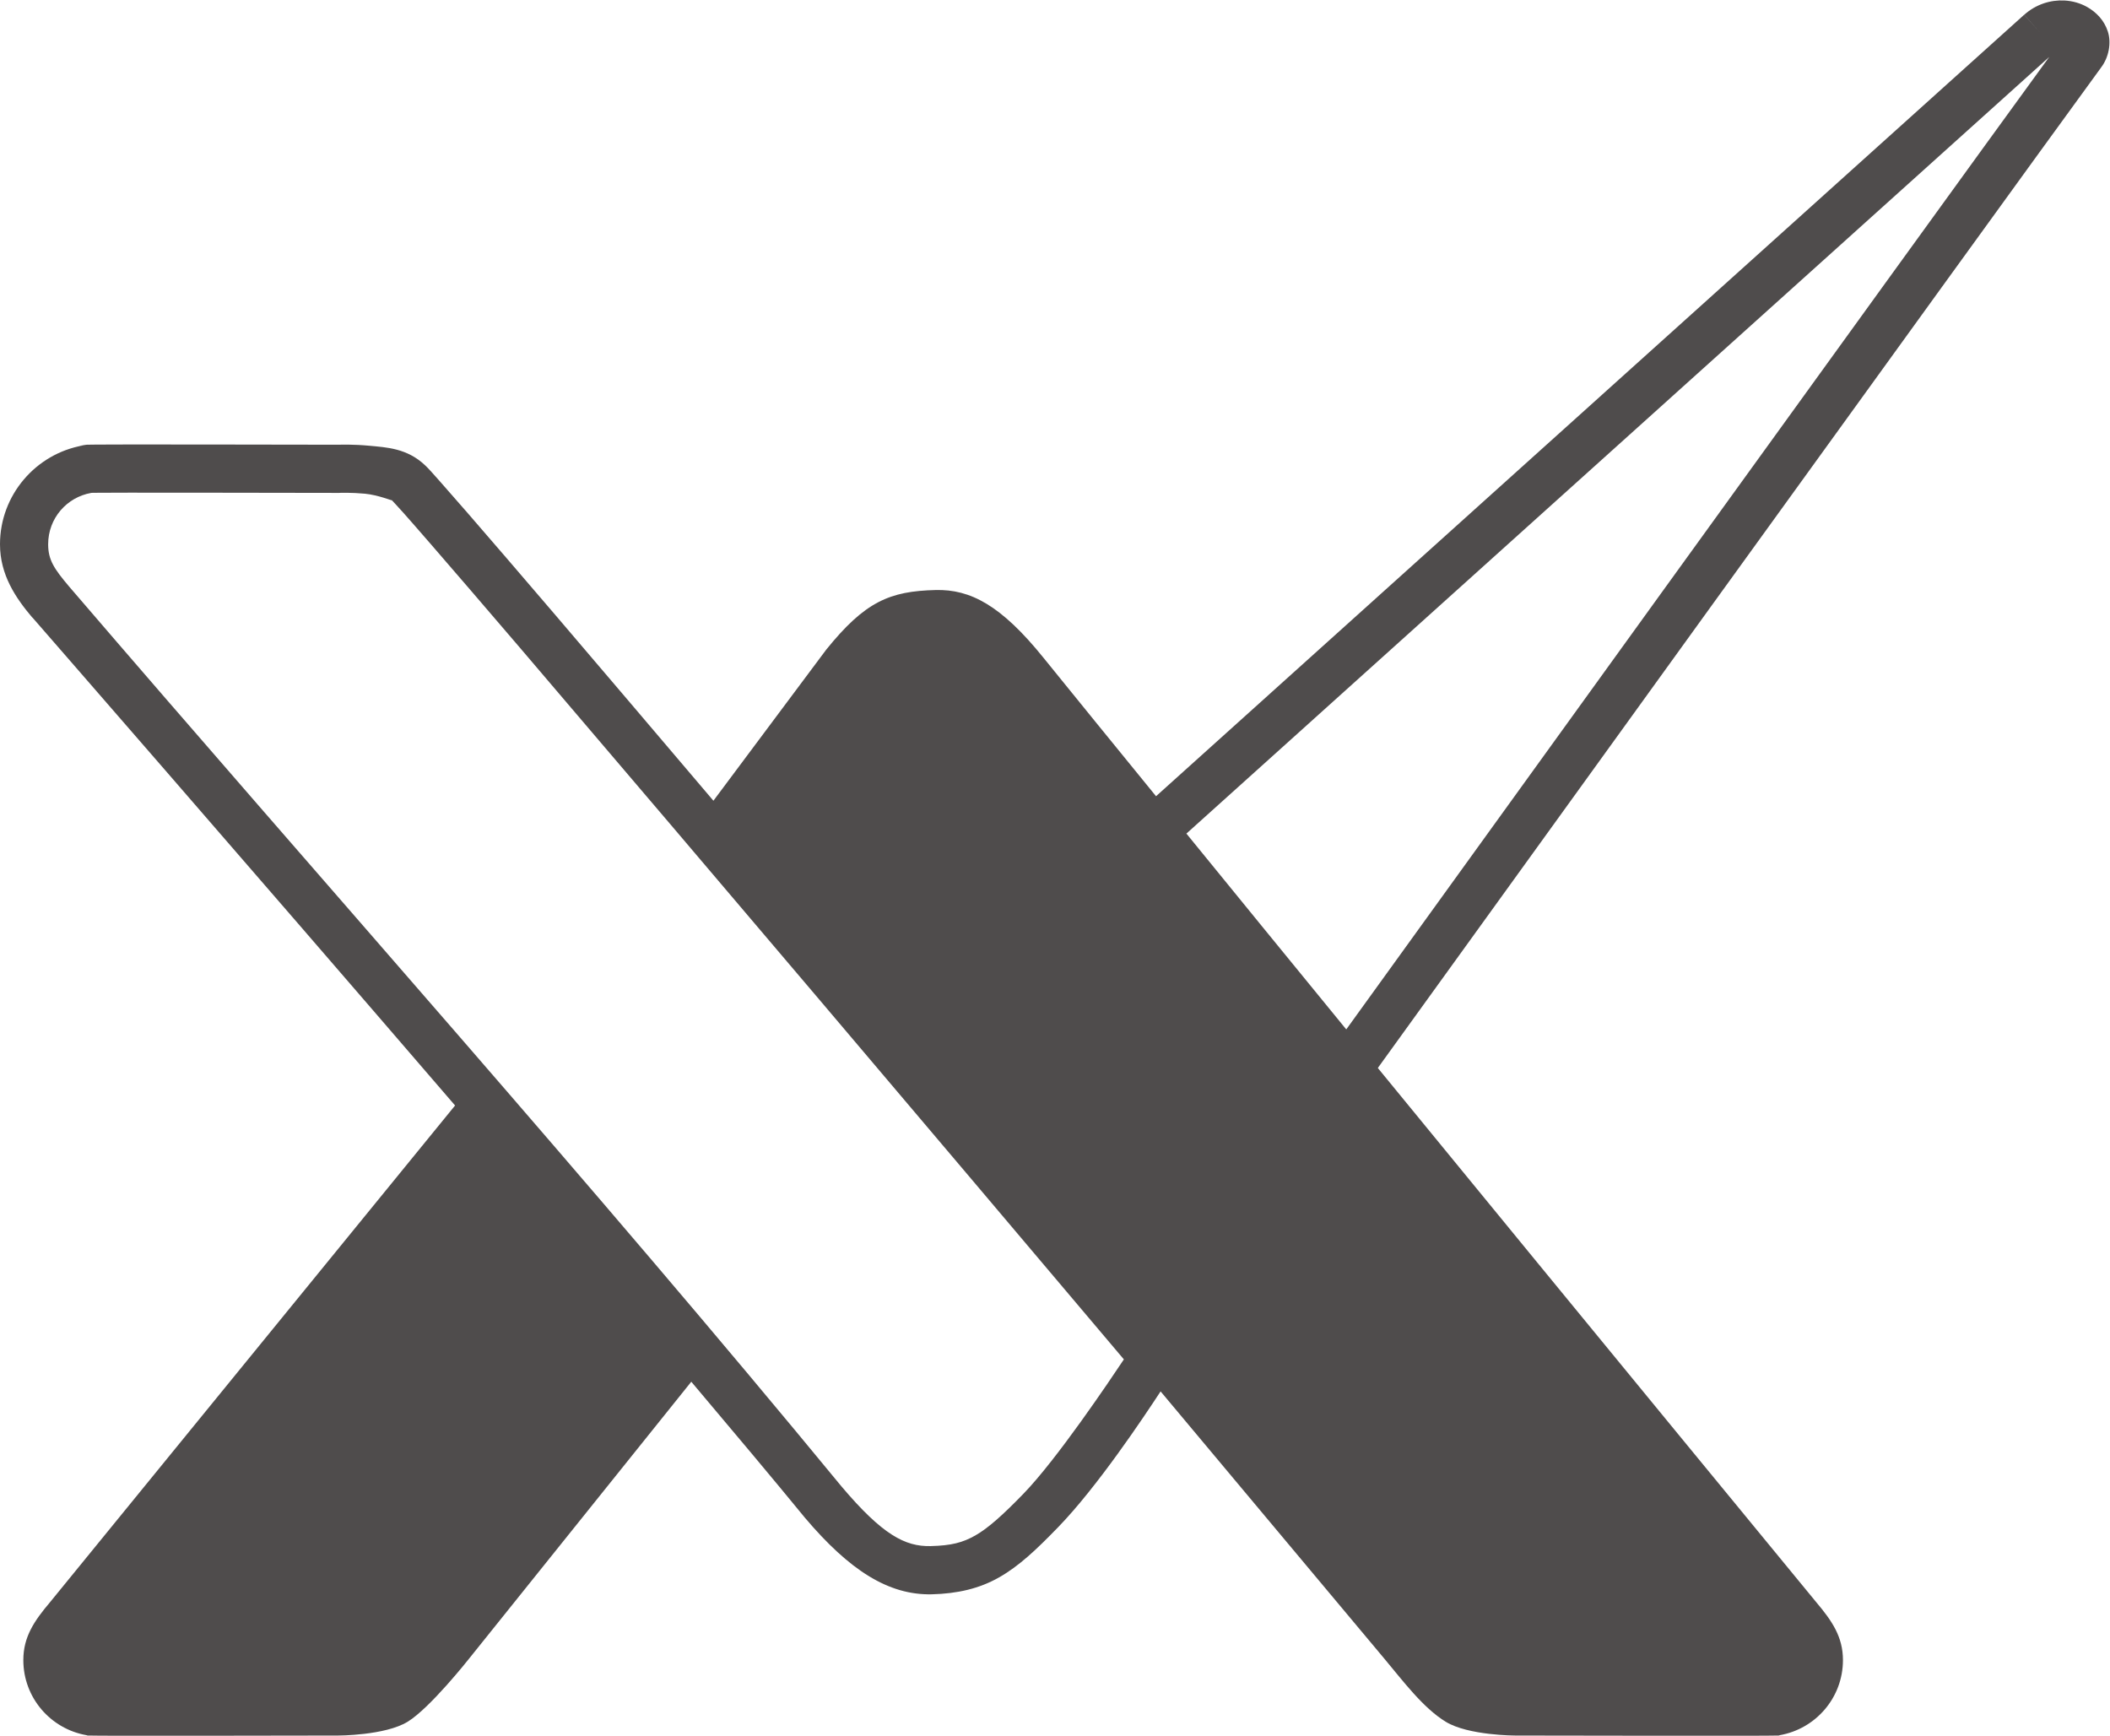 <?xml version="1.0" encoding="UTF-8" standalone="no"?>
<!-- Created with Inkscape (http://www.inkscape.org/) -->

<svg
   xmlns:dc="http://purl.org/dc/elements/1.1/"
   xmlns:cc="http://creativecommons.org/ns#"
   xmlns:rdf="http://www.w3.org/1999/02/22-rdf-syntax-ns#"
   xmlns:svg="http://www.w3.org/2000/svg"
   xmlns="http://www.w3.org/2000/svg"
   xmlns:sodipodi="http://sodipodi.sourceforge.net/DTD/sodipodi-0.dtd"
   xmlns:inkscape="http://www.inkscape.org/namespaces/inkscape"
   id="svg4326"
   version="1.1"
   inkscape:version="0.91+devel+osxmenu r12844"
   xml:space="preserve"
   width="87.609"
   height="72.075"
   viewBox="0 0 87.609 72.075"
   sodipodi:docname="gm-logo-bw-contour.svg"><defs
     id="defs4330" /><sodipodi:namedview
     pagecolor="#ffffff"
     bordercolor="#666666"
     borderopacity="1"
     objecttolerance="10"
     gridtolerance="10"
     guidetolerance="10"
     inkscape:pageopacity="0"
     inkscape:pageshadow="2"
     inkscape:window-width="1502"
     inkscape:window-height="995"
     id="namedview4328"
     showgrid="false"
     inkscape:zoom="5.6568542"
     inkscape:cx="2.4161213"
     inkscape:cy="48.660876"
     inkscape:window-x="183"
     inkscape:window-y="50"
     inkscape:window-maximized="0"
     inkscape:current-layer="g4336"
     fit-margin-top="0"
     fit-margin-left="0"
     fit-margin-right="0"
     fit-margin-bottom="0" /><g
     id="g4334"
     inkscape:groupmode="layer"
     inkscape:label="ink_ext_XXXXXX"
     transform="matrix(1.333,0,0,-1.333,0.969,72.074)"><g
       id="g4336"
       transform="scale(0.1,0.1)"><path
         style="fill:#4f4c4c;fill-opacity:1;fill-rule:nonzero;stroke:none"
         d="m 85.24,-0.24 c -0.569,-0.031 -1.178,0.151 -1.674,0.594 L 84.232,1.098 83.562,0.355 47.512,32.809 c -1.608,-1.977 -3.502,-4.295 -4.668,-5.742 -1.772,-2.199 -3.048,-2.856 -4.48,-2.822 -1.915,0.045 -2.938,0.479 -4.553,2.48 l -4.682,6.271 c -2.28,-2.681 -4.71,-5.546 -6.541,-7.686 -1.482,-1.733 -2.746,-3.203 -3.682,-4.281 -0.468,-0.539 -0.854,-0.979 -1.145,-1.307 -0.291,-0.327 -0.444,-0.505 -0.615,-0.666 -0.744,-0.7 -1.588,-0.735 -2.299,-0.803 -0.672,-0.064 -1.212,-0.045 -1.273,-0.043 0,0 -2.552,-0.005 -5.123,-0.008 -1.285,-0.001 -2.574,-0.003 -3.553,-0.002 -0.489,4.93e-4 -0.902,0.003 -1.197,0.004 -0.148,7.2e-4 -0.266,8.87e-4 -0.354,0.002 -0.044,4.94e-4 -0.078,0.001 -0.109,0.002 -0.004,9.4e-5 -0.02,0.002 -0.021,0.002 l -0.111,0 -0.066,0.008 c -0.279,0.037 -0.313,0.054 -0.09,0.021 l -0.006,0.002 C 0.988,18.586 -0.5,20.3 -0.5,22.344 c -1e-8,1.271 0.648,2.224 1.342,3.045 l 0.004,-0.004 C 0.928,25.482 9.645,35.48 18.4,45.654 17.63,46.599 1.596,66.258 1.574,66.289 0.914,67.07 0.469,67.729 0.469,68.689 c 0,1.56 1.13,2.854 2.615,3.117 0.018,0.002 0.038,0.013 0.055,0.016 l 0.049,0 c 0.146,0.021 10.354,0 10.354,0 0,0 1.952,6.5e-4 2.887,-0.572 0.937,-0.573 2.549,-2.617 2.549,-2.617 l 9.232,-11.506 c 1.787,2.116 3.434,4.08 4.711,5.639 l 0.004,0.006 0.006,0.006 c 1.846,2.18 3.469,3.22 5.271,3.178 C 39.26,65.929 40.173,65.722 41,65.25 c 0.827,-0.472 1.541,-1.148 2.445,-2.08 1.626,-1.677 3.536,-4.544 4.256,-5.641 l 9.295,11.104 c 0.781,0.933 1.61,2.044 2.547,2.617 0.937,0.573 2.889,0.572 2.889,0.572 0,0 10.74,0.021 10.889,0 l 0.047,0 c 0.018,-0.003 0.038,-0.014 0.055,-0.016 1.486,-0.263 2.617,-1.557 2.617,-3.117 0,-0.961 -0.447,-1.62 -1.105,-2.4 C 74.922,66.274 65.728,55.095 56.723,44.096 58.167,42.094 81.619,9.589 86.779,2.518 l -0.023,0.029 c 0.325,-0.414 0.438,-1.027 0.285,-1.5 C 86.888,0.574 86.559,0.246 86.188,0.033 85.909,-0.126 85.582,-0.222 85.24,-0.24 Z M 84.607,2.105 C 78.894,9.948 57.151,40.084 55.412,42.494 52.972,39.512 50.924,37.001 48.773,34.361 Z M 4.9,20.201 c 0.976,-9.6e-4 2.264,6.2e-4 3.549,0.002 2.569,0.003 5.121,0.008 5.121,0.008 l 0.021,0 0.021,-0.002 c 0,0 0.486,-0.018 1.043,0.035 0.557,0.053 1.159,0.307 1.119,0.27 -0.015,-0.014 0.21,0.22 0.492,0.537 0.282,0.317 0.662,0.754 1.127,1.289 0.93,1.071 2.193,2.541 3.674,4.271 8.578,10.051 16.312,19.178 25.109,29.588 -0.589,0.883 -2.779,4.145 -4.168,5.578 -0.868,0.895 -1.473,1.434 -2,1.734 -0.527,0.3 -1.003,0.422 -1.857,0.443 -1.06,0.025 -2.002,-0.469 -3.695,-2.469 C 24.021,48.802 13.064,36.56 2.369,24.098 1.747,23.361 1.5,22.995 1.5,22.344 c 0,-1.079 0.773,-1.954 1.789,-2.133 0.011,-0.002 0.008,-4.6e-4 0.018,-0.002 l 0.002,0 c 0.017,-4e-4 0.033,-0.002 0.062,-0.002 0.078,-9.33e-4 0.195,-0.001 0.34,-0.002 0.291,-0.001 0.701,-0.003 1.189,-0.004 z"
         transform="matrix(7.5,0,0,-7.5,-3.52,538.731)"
         id="path4338"
         inkscape:connector-curvature="0"
         sodipodi:nodetypes="sccccscccssssscccscccccccsccccscccccccccccsscccccccsccccssscccccccccscssccsscccsccccccc" /></g></g></svg>